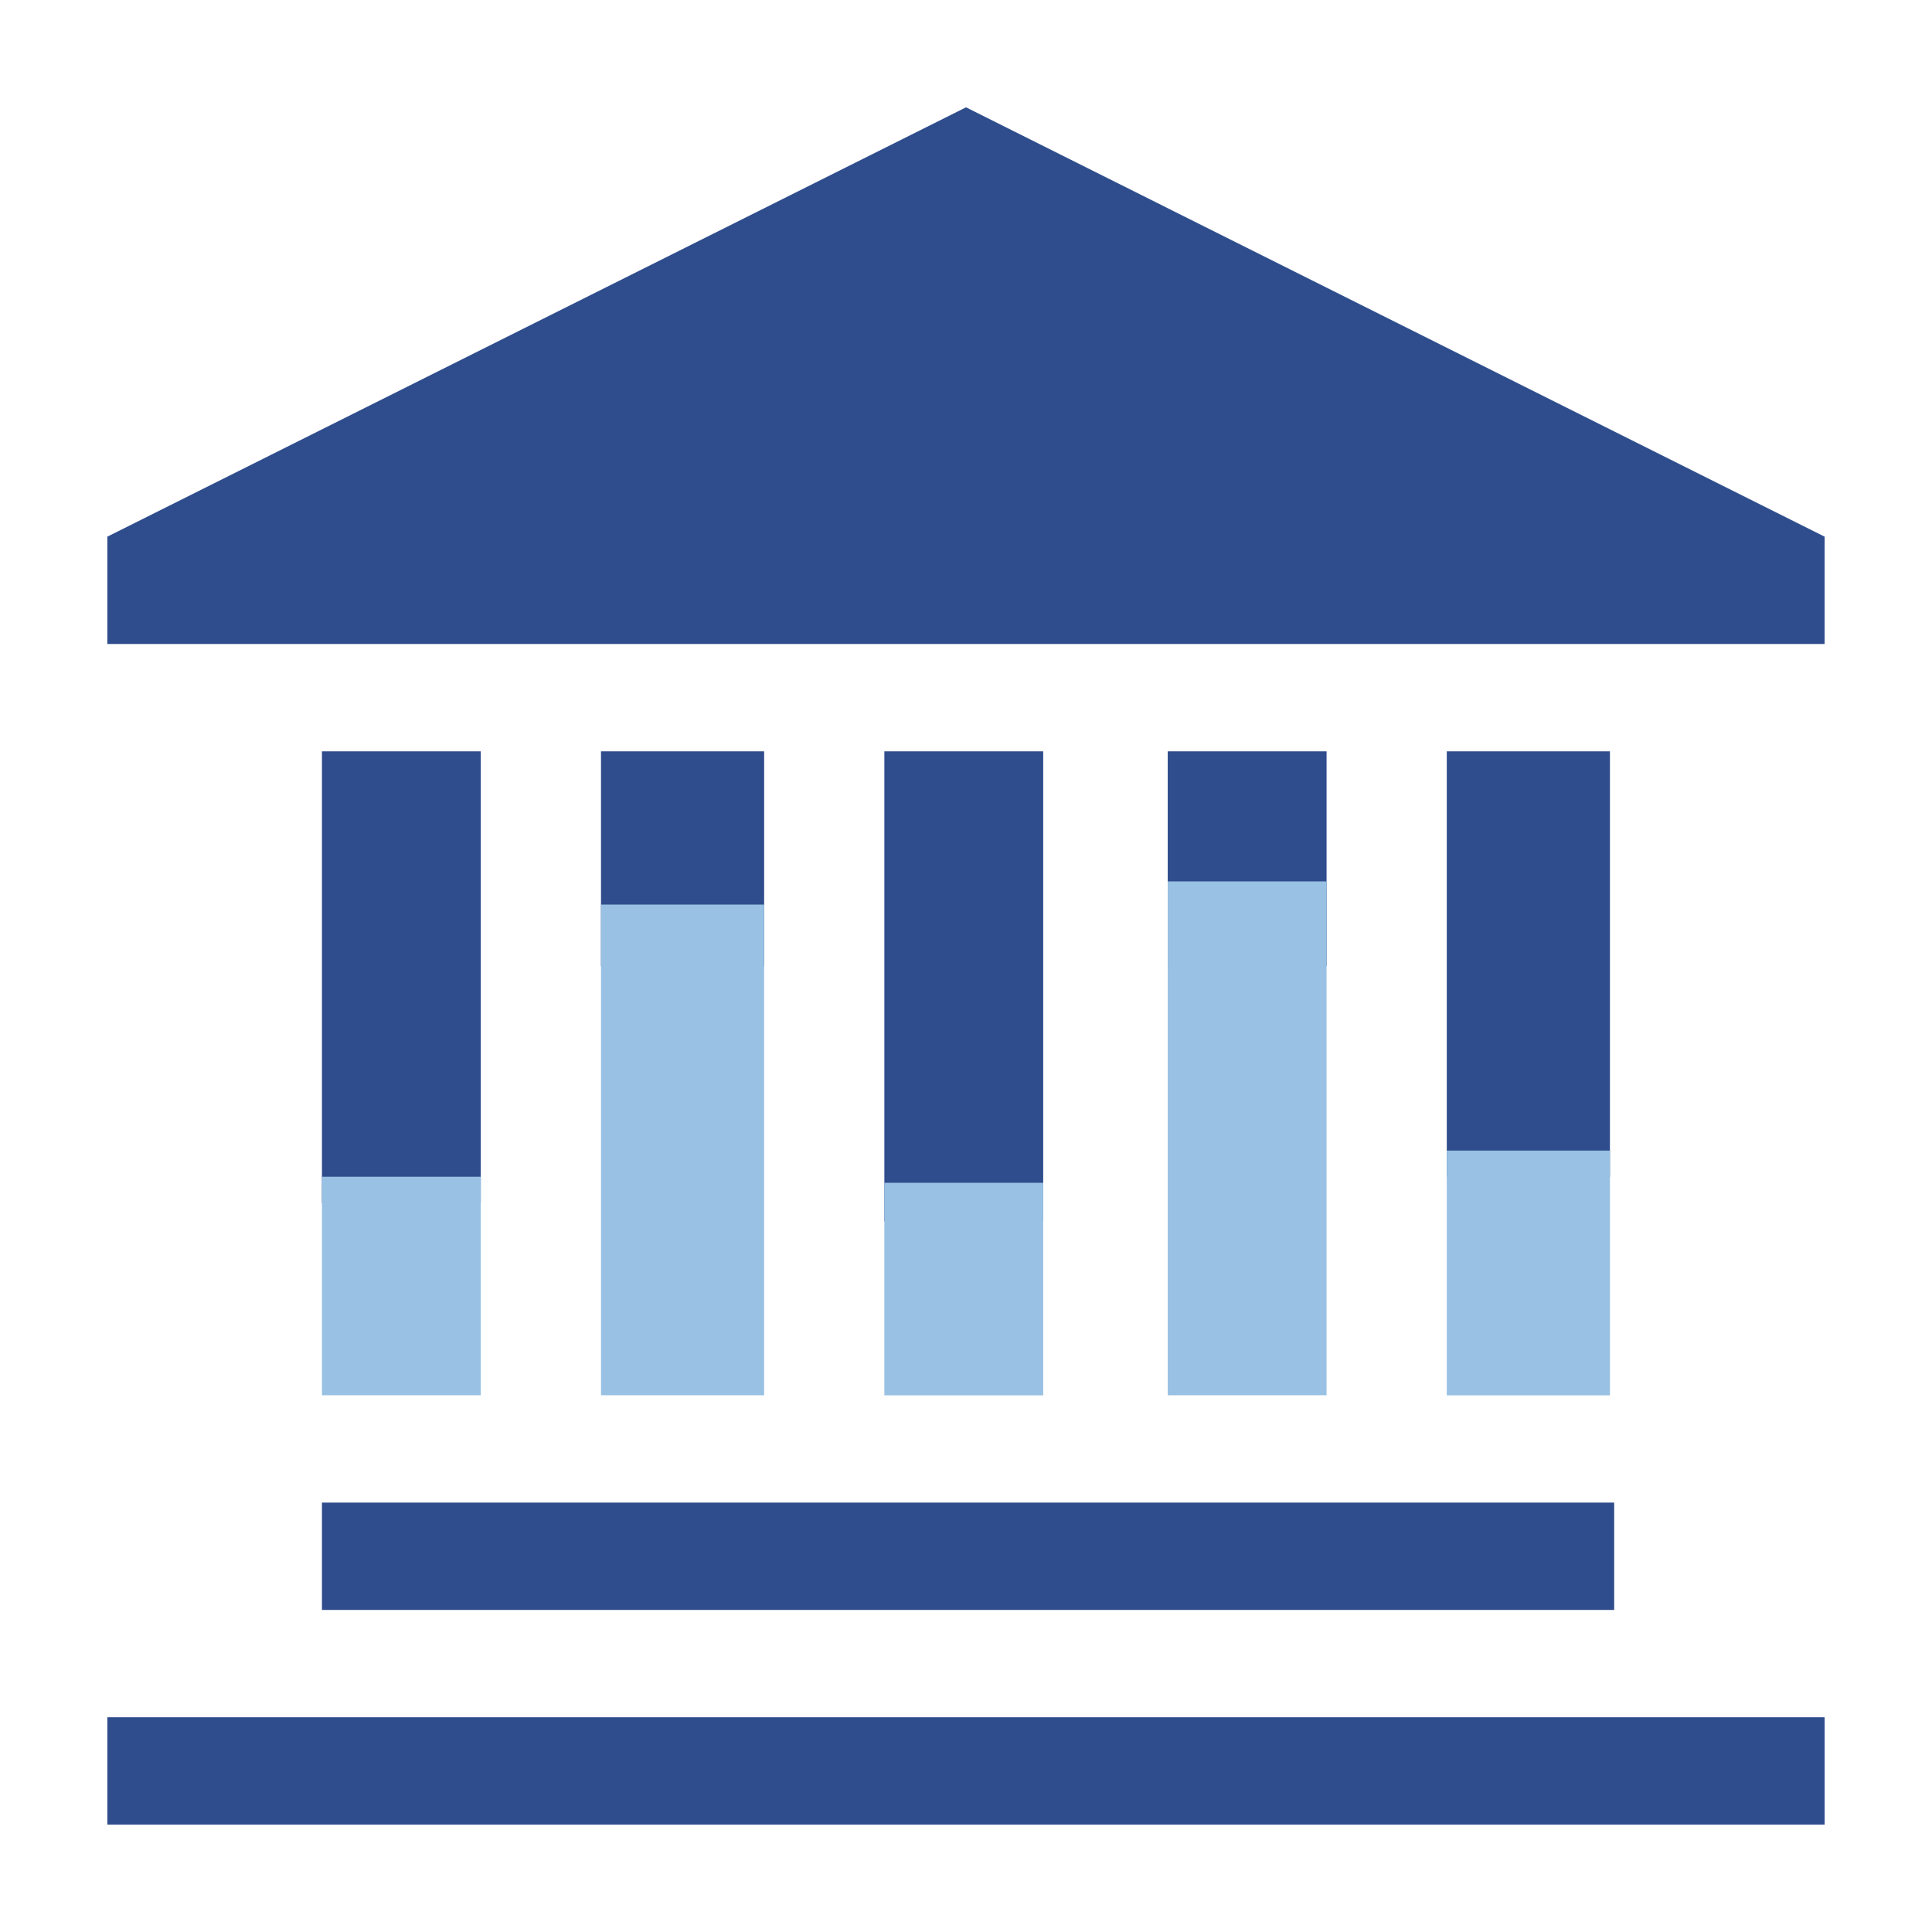 <svg xmlns="http://www.w3.org/2000/svg" viewBox="0 0 30.006 30.005"><defs><style>.a{fill:#2f4d8c}.b{fill:#99c1e3}.c{fill:none}</style></defs><g transform="translate(-359.268 -46.268)"><rect width="26.671" height="1.667" class="a" transform="translate(360.935 72.939)"/><rect width="20.07" height="1.667" class="a" transform="translate(364.268 69.605)"/><rect width="2.467" height="7.014" class="a" transform="translate(364.268 57.937)"/><rect width="2.534" height="6.608" class="a" transform="translate(381.738 57.937)"/><rect width="2.467" height="3.334" class="a" transform="translate(377.404 57.937)"/><rect width="2.467" height="7.301" class="a" transform="translate(373.003 57.937)"/><rect width="2.534" height="3.334" class="a" transform="translate(368.602 57.937)"/><g transform="translate(364.268 64.544)"><rect width="2.467" height="3.394" class="b"/></g><g transform="translate(381.738 64.138)"><rect width="2.534" height="3.801" class="b"/></g><g transform="translate(377.404 59.957)"><rect width="2.467" height="7.981" class="b"/></g><g transform="translate(373.003 64.638)"><rect width="2.467" height="3.301" class="b"/></g><g transform="translate(368.602 60.317)"><rect width="2.534" height="7.621" class="b"/></g><g transform="translate(359.268 46.268)"><path d="M25,31.668v1.667H51.671V31.668L38.336,25Z" class="a" transform="translate(-23.333 -23.333)"/><rect width="30.005" height="30.005" class="c"/></g></g></svg>